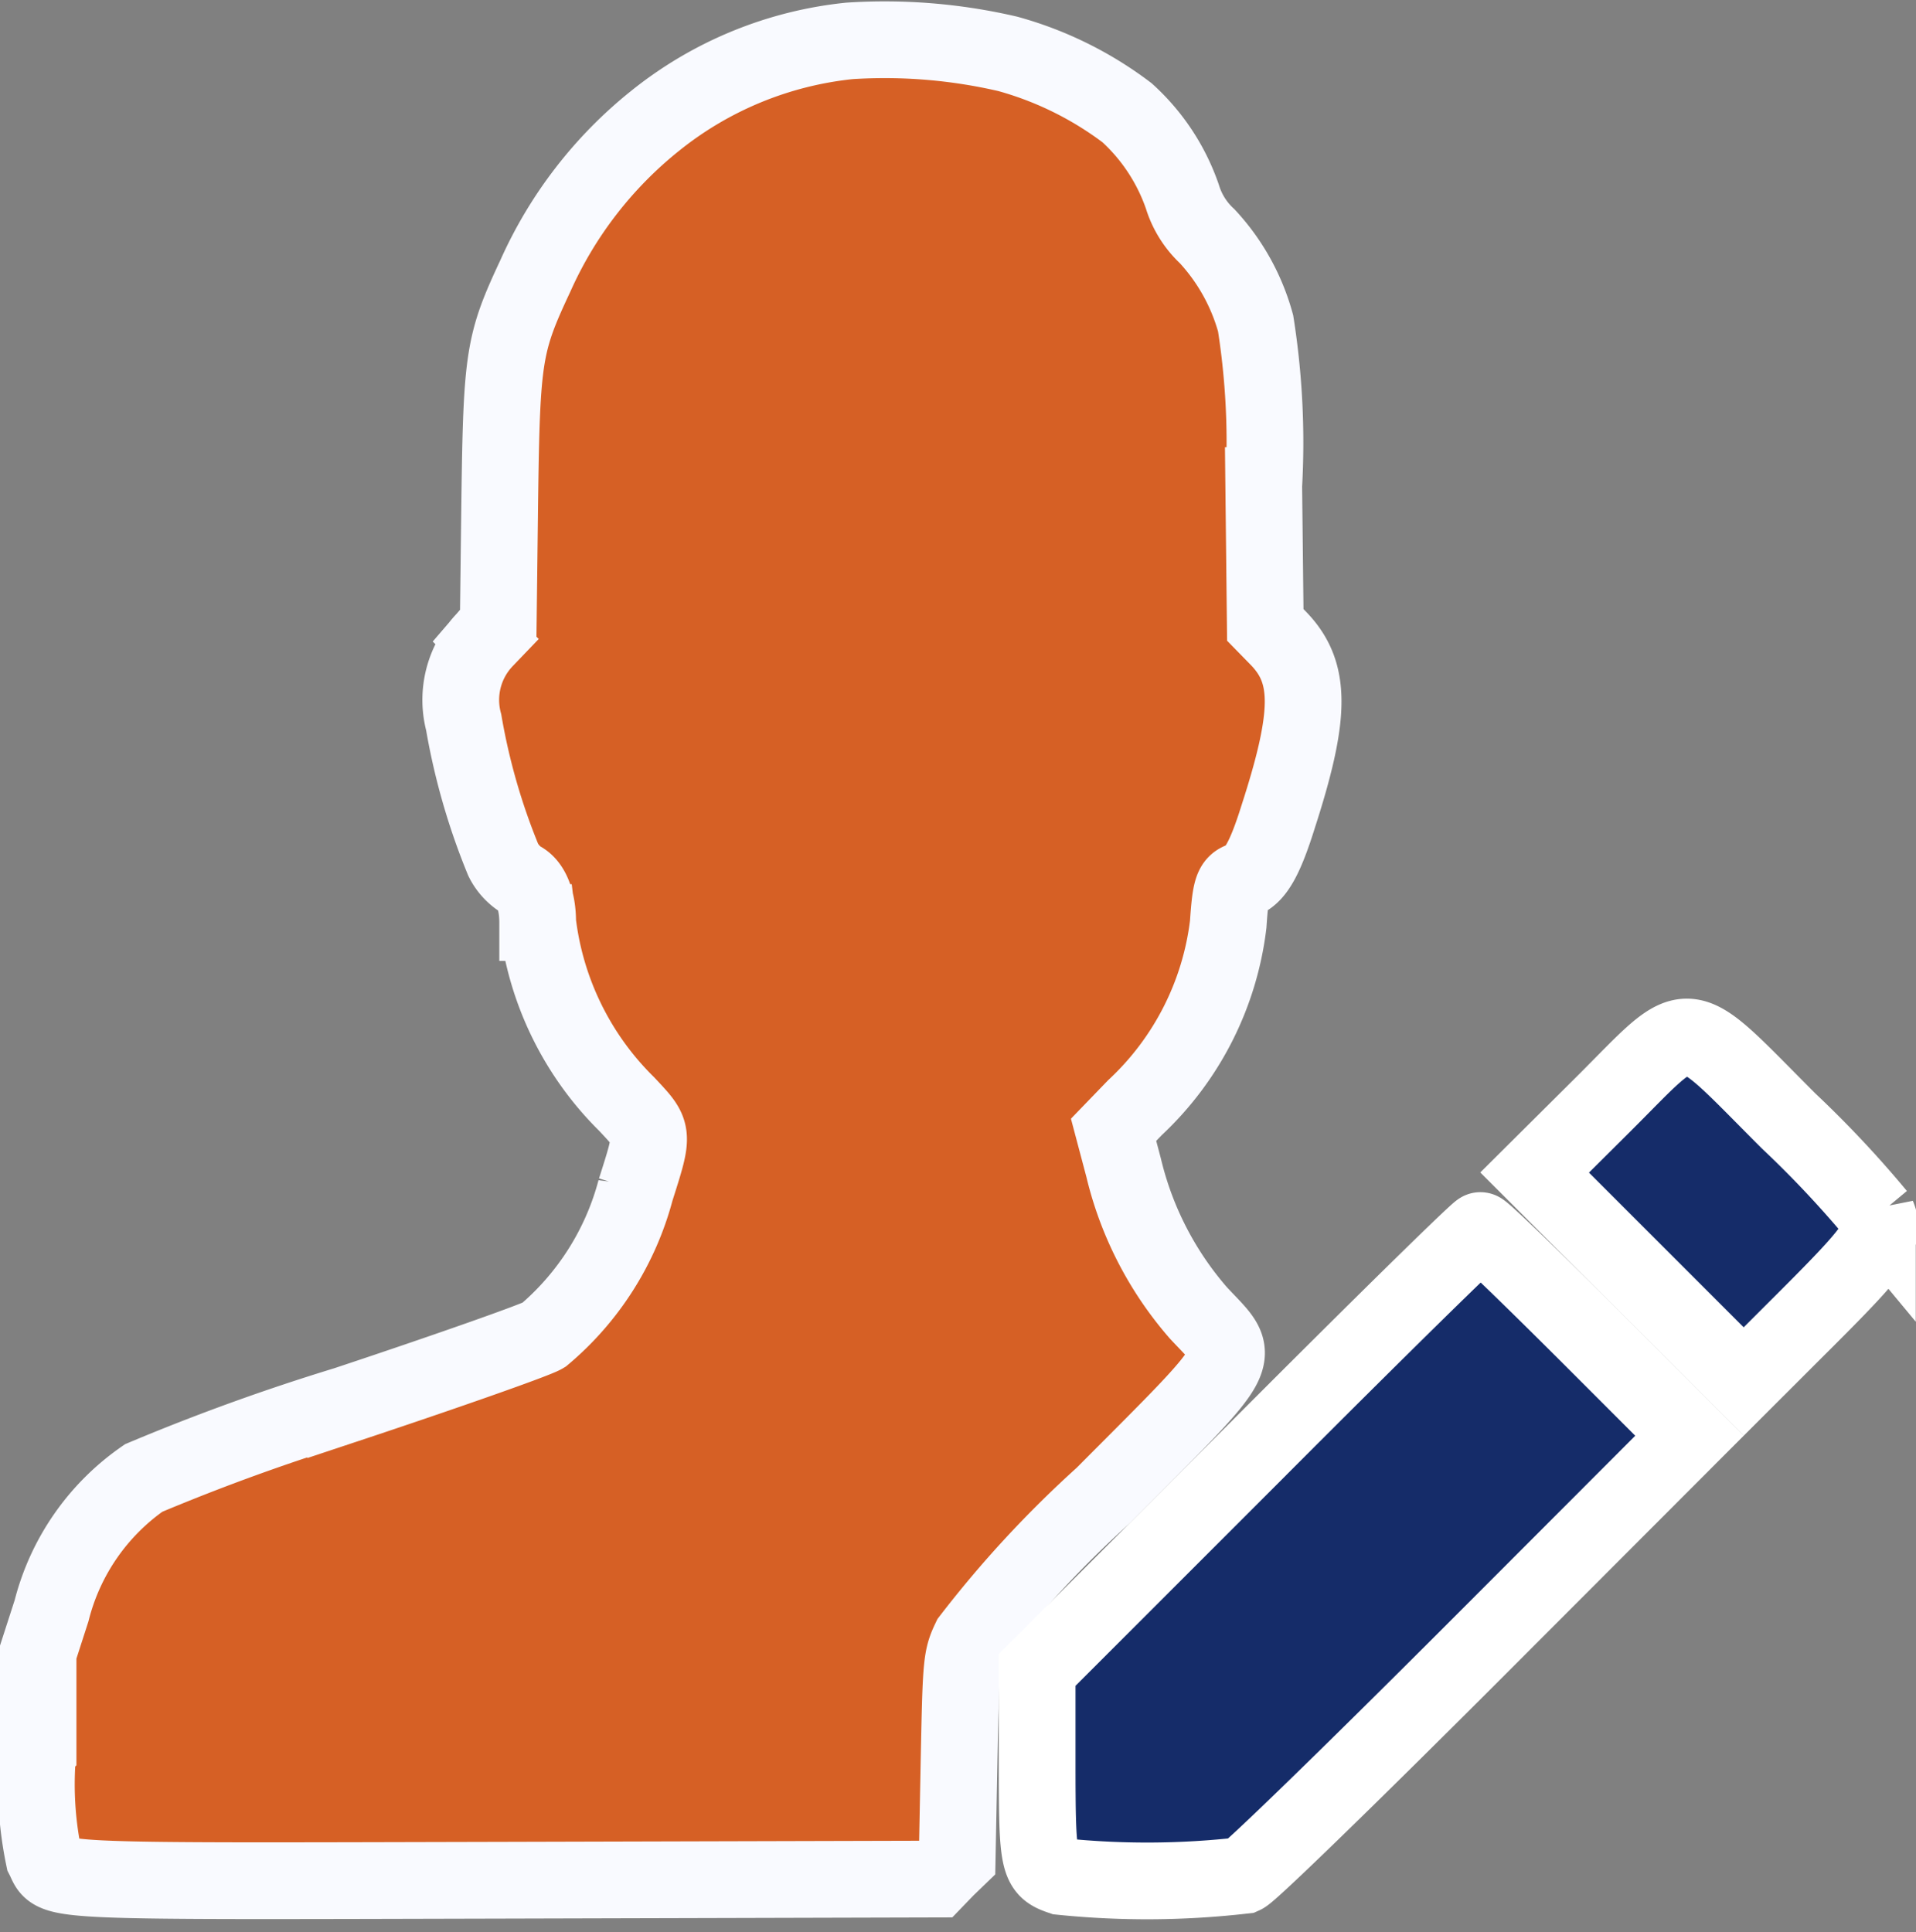 <svg xmlns="http://www.w3.org/2000/svg" width="24.969" height="25.18" viewBox="0 0 24.969 25.18">
  <rect x="0" y="0" width="24.969" height="25.18" fill="#808080" stroke="none"/>
  <g id="Ed9itProfile" transform="translate(-238.342 -238.488)">
    <path id="Path_26852" data-name="Path 26852" d="M249.411,239.021a4.829,4.829,0,0,0-2.528,1.039,5.411,5.411,0,0,0-1.564,2.023c-.409.873-.439,1.045-.464,2.9l-.02,1.64-.172.2a1.137,1.137,0,0,0-.278,1.08,8.489,8.489,0,0,0,.515,1.791.653.653,0,0,0,.222.252c.141.066.227.272.227.565a3.989,3.989,0,0,0,1.16,2.366c.358.383.358.358.116,1.12a3.719,3.719,0,0,1-1.2,1.892c-.1.061-1.256.469-2.578.908a27.673,27.673,0,0,0-2.633.953,3,3,0,0,0-1.2,1.73l-.176.545v1.262a4.712,4.712,0,0,0,.076,1.412c.166.323-.187.308,6,.293l5.625-.015.136-.141.141-.136.025-1.3c.025-1.241.03-1.306.146-1.549a14.116,14.116,0,0,1,1.731-1.872c1.912-1.922,1.822-1.756,1.241-2.381a4.452,4.452,0,0,1-.974-1.892l-.131-.494.278-.288a3.907,3.907,0,0,0,1.216-2.392c.03-.449.055-.529.176-.57.172-.055.3-.272.474-.828.434-1.342.434-1.882.005-2.326l-.172-.176-.02-1.816a9.973,9.973,0,0,0-.106-2.114,2.726,2.726,0,0,0-.631-1.135,1.17,1.17,0,0,1-.323-.515,2.636,2.636,0,0,0-.722-1.095,4.6,4.6,0,0,0-1.554-.767A7.088,7.088,0,0,0,249.411,239.021Z" transform="translate(0)" fill="#d66025" stroke="#f9faff" stroke-width="1"/>
    <g id="Group_31137" data-name="Group 31137" transform="translate(251.858 252.002)">
      <path id="Path_26853" data-name="Path 26853" d="M280.611,267.142l-.888.883,1.362,1.362,1.362,1.362.843-.842c.9-.9,1.009-1.059.9-1.322a13.911,13.911,0,0,0-1.156-1.231C281.6,265.921,281.816,265.941,280.611,267.142Z" transform="translate(-273.24 -266.258)" fill="#152c69" stroke="#fff" stroke-width="1"/>
      <path id="Path_26854" data-name="Path 26854" d="M268.991,274.413l-2.86,2.86v1.2c0,1.327.015,1.392.313,1.493a11.011,11.011,0,0,0,2.376-.015c.091-.041,1.372-1.286,2.986-2.9l2.826-2.83-1.337-1.337c-.737-.736-1.358-1.337-1.388-1.337S270.565,272.834,268.991,274.413Z" transform="translate(-266.131 -269.024)" fill="#152c69" stroke="#fff" stroke-width="1"/>
    </g>
  </g>
</svg>
